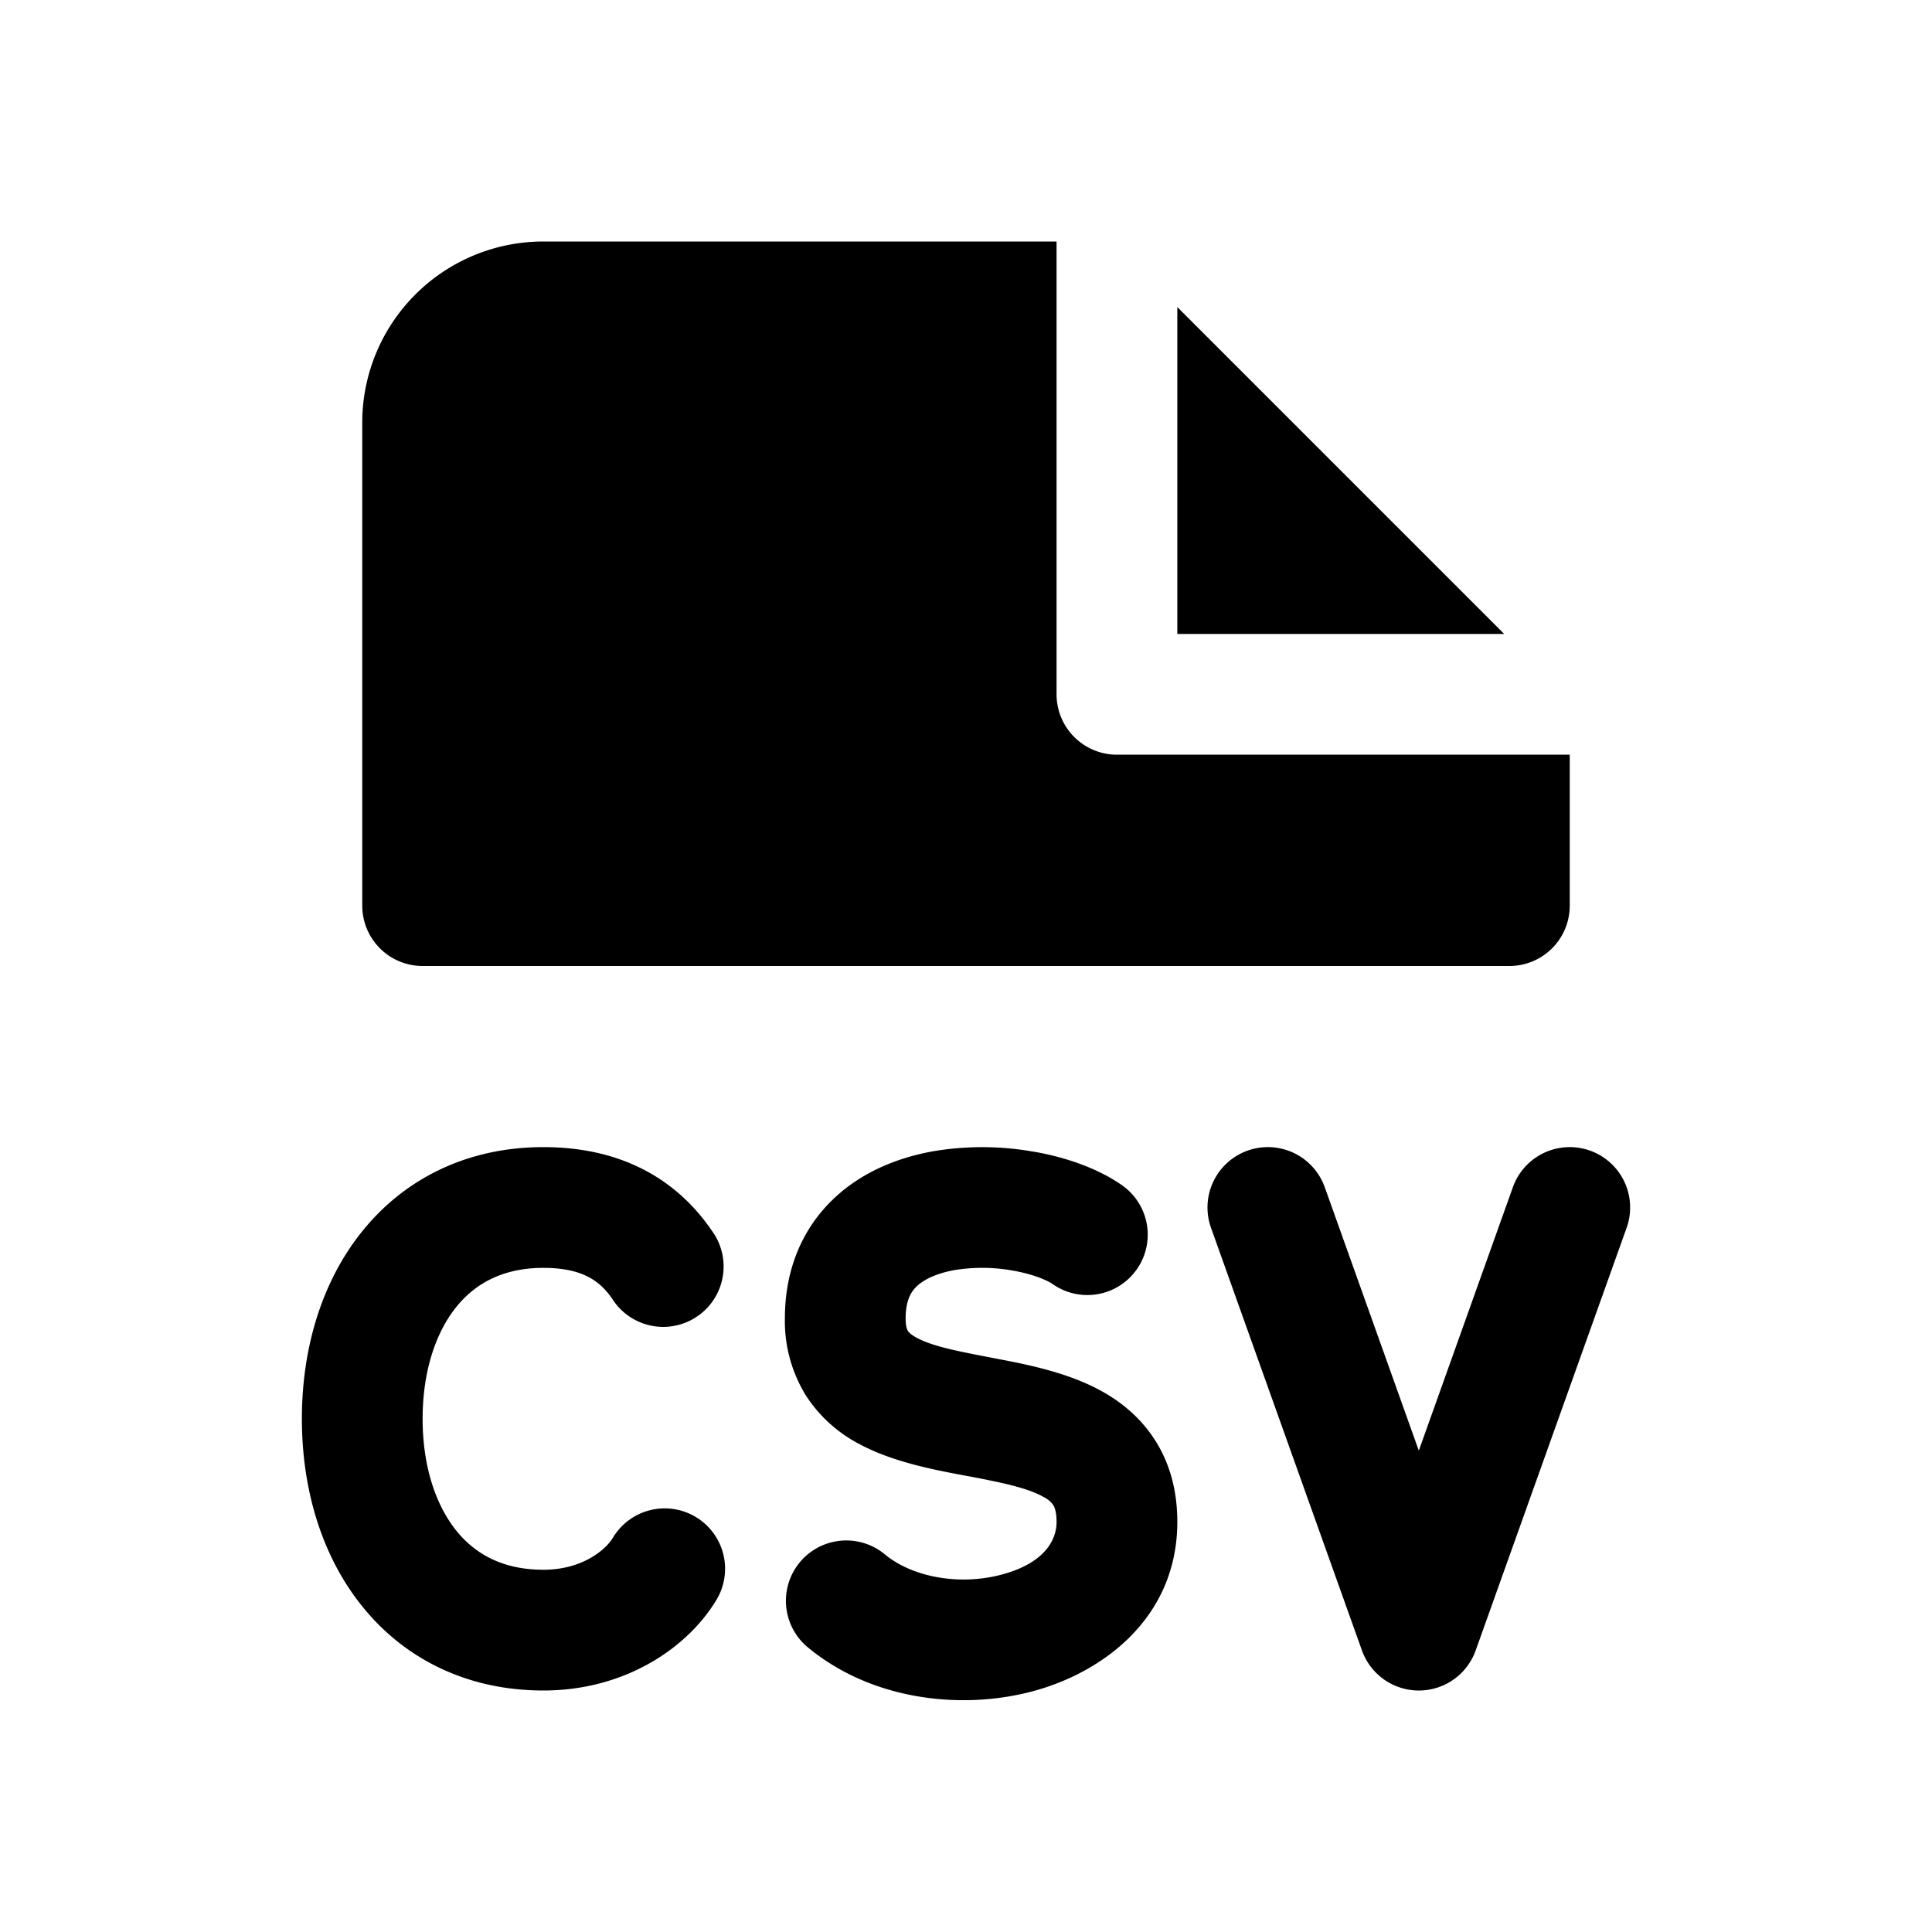 <svg width="32" height="32" fill="none" xmlns="http://www.w3.org/2000/svg"><path
    d="M9 4h8.5v7.5a1 1 0 0 0 1 1H26V15a1 1 0 0 1-1 1H7a1 1 0 0 1-1-1V7a3 3 0 0 1 3-3Z"
    fill="#000"
  /><path
    d="m19.5 5.086 5.414 5.414H19.5V5.086Zm2.442 14.578a1 1 0 1 0-1.884.672l2.5 7a1 1 0 0 0 1.884 0l2.5-7a1 1 0 1 0-1.884-.672L23.5 24.027l-1.558-4.363ZM7 23.5c0-.793.22-1.431.555-1.849C7.871 21.257 8.333 21 9 21c.67 0 .96.234 1.162.545a1 1 0 0 0 1.676-1.09C11.258 19.563 10.331 19 9 19c-1.266 0-2.304.526-3.005 1.4-.681.848-.995 1.96-.995 3.1 0 1.14.314 2.252.995 3.1.701.874 1.74 1.4 3.005 1.4 1.35 0 2.375-.702 2.851-1.476a1 1 0 1 0-1.703-1.048C10.033 25.664 9.65 26 9 26c-.667 0-1.129-.257-1.445-.651C7.22 24.93 7 24.293 7 23.5Zm10.138-4.422c.509.09 1.036.268 1.443.551a1 1 0 1 1-1.142 1.642c-.092-.064-.316-.164-.652-.224a2.87 2.87 0 0 0-.98-.01c-.312.057-.513.163-.626.271-.088.086-.181.227-.181.53 0 .146.031.196.038.206.01.016.04.056.142.112.255.138.639.217 1.256.334l.044.009c.517.098 1.238.234 1.82.573.323.188.637.455.866.838.23.385.334.824.334 1.297 0 1.607-1.262 2.518-2.442 2.818-1.182.301-2.659.123-3.704-.762a1 1 0 0 1 1.292-1.526c.451.381 1.224.527 1.918.35.697-.177.936-.546.936-.88 0-.172-.036-.246-.052-.274a.4.4 0 0 0-.154-.133c-.245-.143-.625-.23-1.23-.345l-.095-.017c-.502-.095-1.19-.224-1.743-.524a2.338 2.338 0 0 1-.877-.799A2.347 2.347 0 0 1 13 21.838c0-.804.284-1.477.791-1.967.483-.468 1.097-.7 1.663-.802a4.864 4.864 0 0 1 1.684.01Z"
    fill="#000"
  /></svg>
